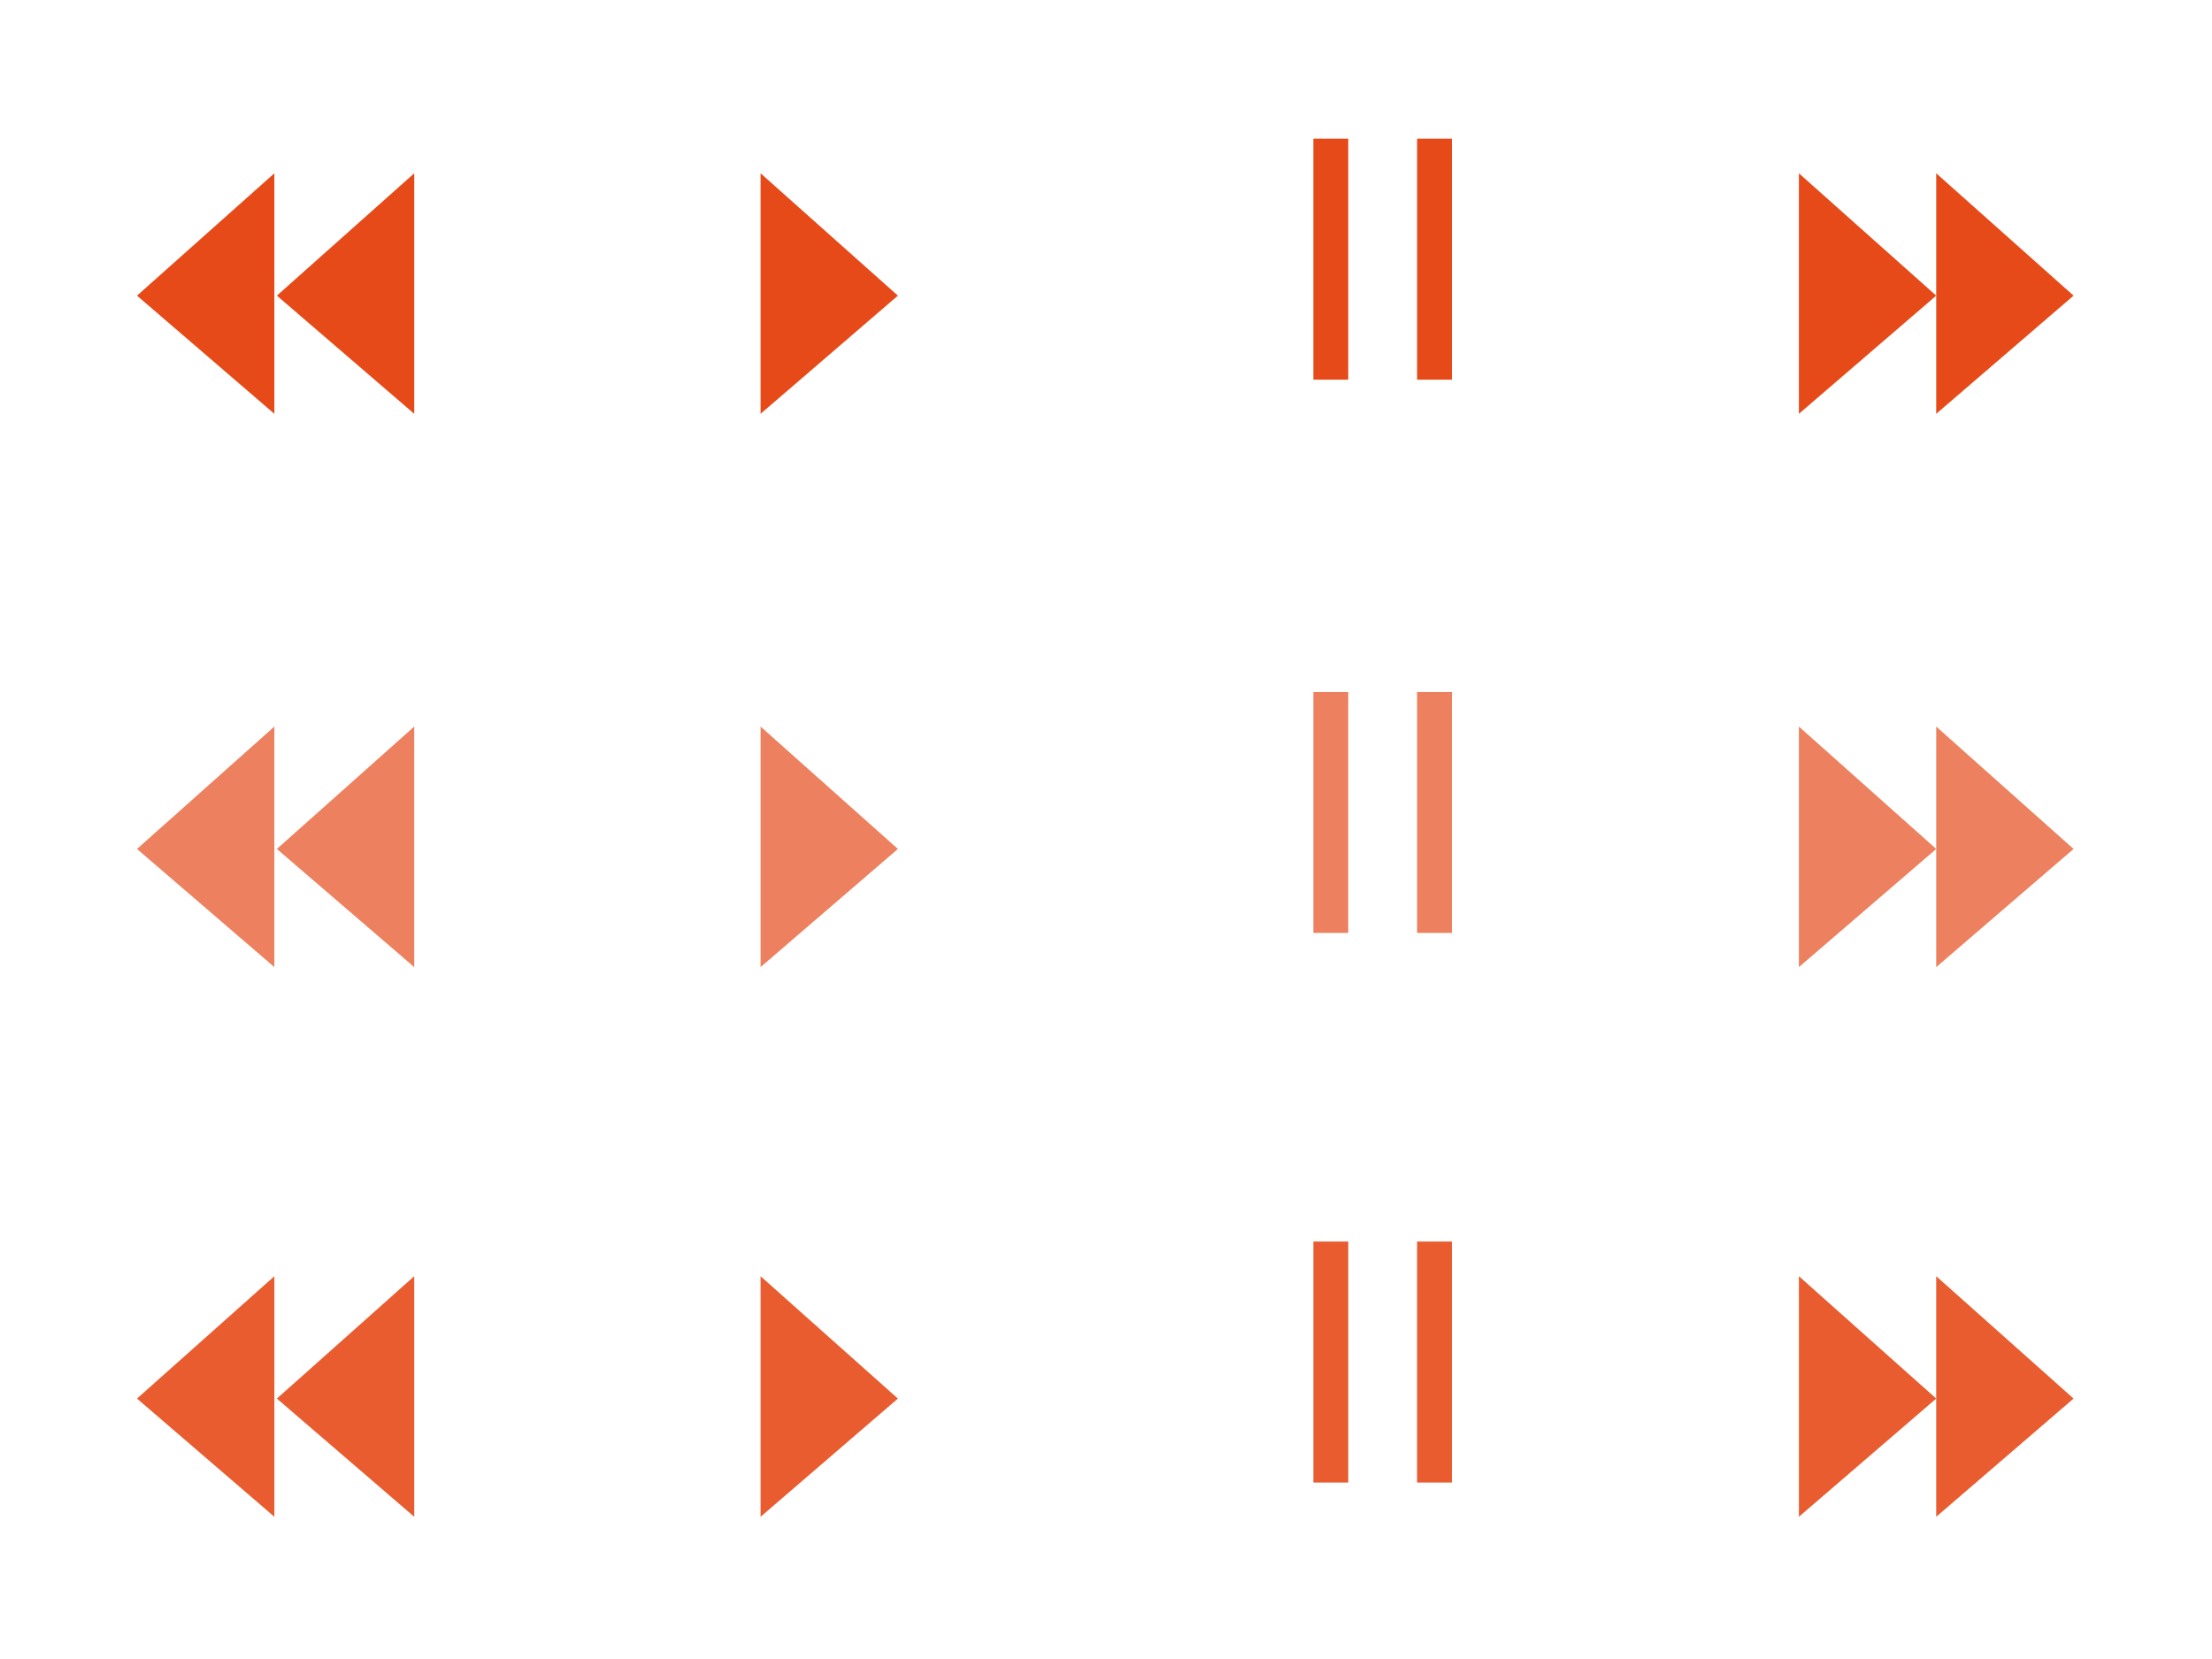 <?xml version="1.0" encoding="utf-8"?>
<!-- Generator: Adobe Illustrator 16.0.0, SVG Export Plug-In . SVG Version: 6.00 Build 0)  -->
<!DOCTYPE svg PUBLIC "-//W3C//DTD SVG 1.1//EN" "http://www.w3.org/Graphics/SVG/1.1/DTD/svg11.dtd">
<svg version="1.1" id="Layer_1" xmlns="http://www.w3.org/2000/svg" xmlns:xlink="http://www.w3.org/1999/xlink" x="0px" y="0px"
	 width="64px" height="48px" viewBox="0 0 64 48" enable-background="new 0 0 64 48" xml:space="preserve">
<g>
	<polygon fill="#E64A19" points="56.021,5.014 59.995,8.554 56.021,11.973 	"/>
	<polygon fill="#E64A19" points="22.006,5.014 25.979,8.554 22.006,11.973 	"/>
	<polygon fill="#E64A19" points="7.938,5.014 3.964,8.554 7.938,11.973 	"/>
	<polygon fill="#E64A19" points="11.985,5.014 8.011,8.554 11.985,11.973 	"/>
	<polygon fill="#E64A19" points="52.048,5.014 56.021,8.554 52.048,11.973 	"/>
	<rect x="41" y="4.011" fill="#E64A19" width="1.009" height="6.974"/>
	<rect x="38" y="4.011" fill="#E64A19" width="1.009" height="6.974"/>
</g>
<g opacity="0.7">
	<polygon fill="#E64A19" points="56.021,21.022 59.995,24.563 56.021,27.981 	"/>
	<polygon fill="#E64A19" points="22.006,21.022 25.979,24.563 22.006,27.981 	"/>
	<polygon fill="#E64A19" points="7.938,21.022 3.964,24.563 7.938,27.981 	"/>
	<polygon fill="#E64A19" points="11.985,21.022 8.011,24.563 11.985,27.981 	"/>
	<polygon fill="#E64A19" points="52.048,21.022 56.021,24.563 52.048,27.981 	"/>
	<rect x="41" y="20.019" fill="#E64A19" width="1.009" height="6.973"/>
	<rect x="38" y="20.019" fill="#E64A19" width="1.009" height="6.973"/>
</g>
<g opacity="0.9">
	<polygon fill="#E64A19" points="56.021,36.925 59.995,40.465 56.021,43.885 	"/>
	<polygon fill="#E64A19" points="22.006,36.925 25.979,40.465 22.006,43.885 	"/>
	<polygon fill="#E64A19" points="7.938,36.925 3.964,40.465 7.938,43.885 	"/>
	<polygon fill="#E64A19" points="11.985,36.925 8.011,40.465 11.985,43.885 	"/>
	<polygon fill="#E64A19" points="52.048,36.925 56.021,40.465 52.048,43.885 	"/>
	<rect x="41" y="35.922" fill="#E64A19" width="1.009" height="6.973"/>
	<rect x="38" y="35.922" fill="#E64A19" width="1.009" height="6.973"/>
</g>
</svg>
